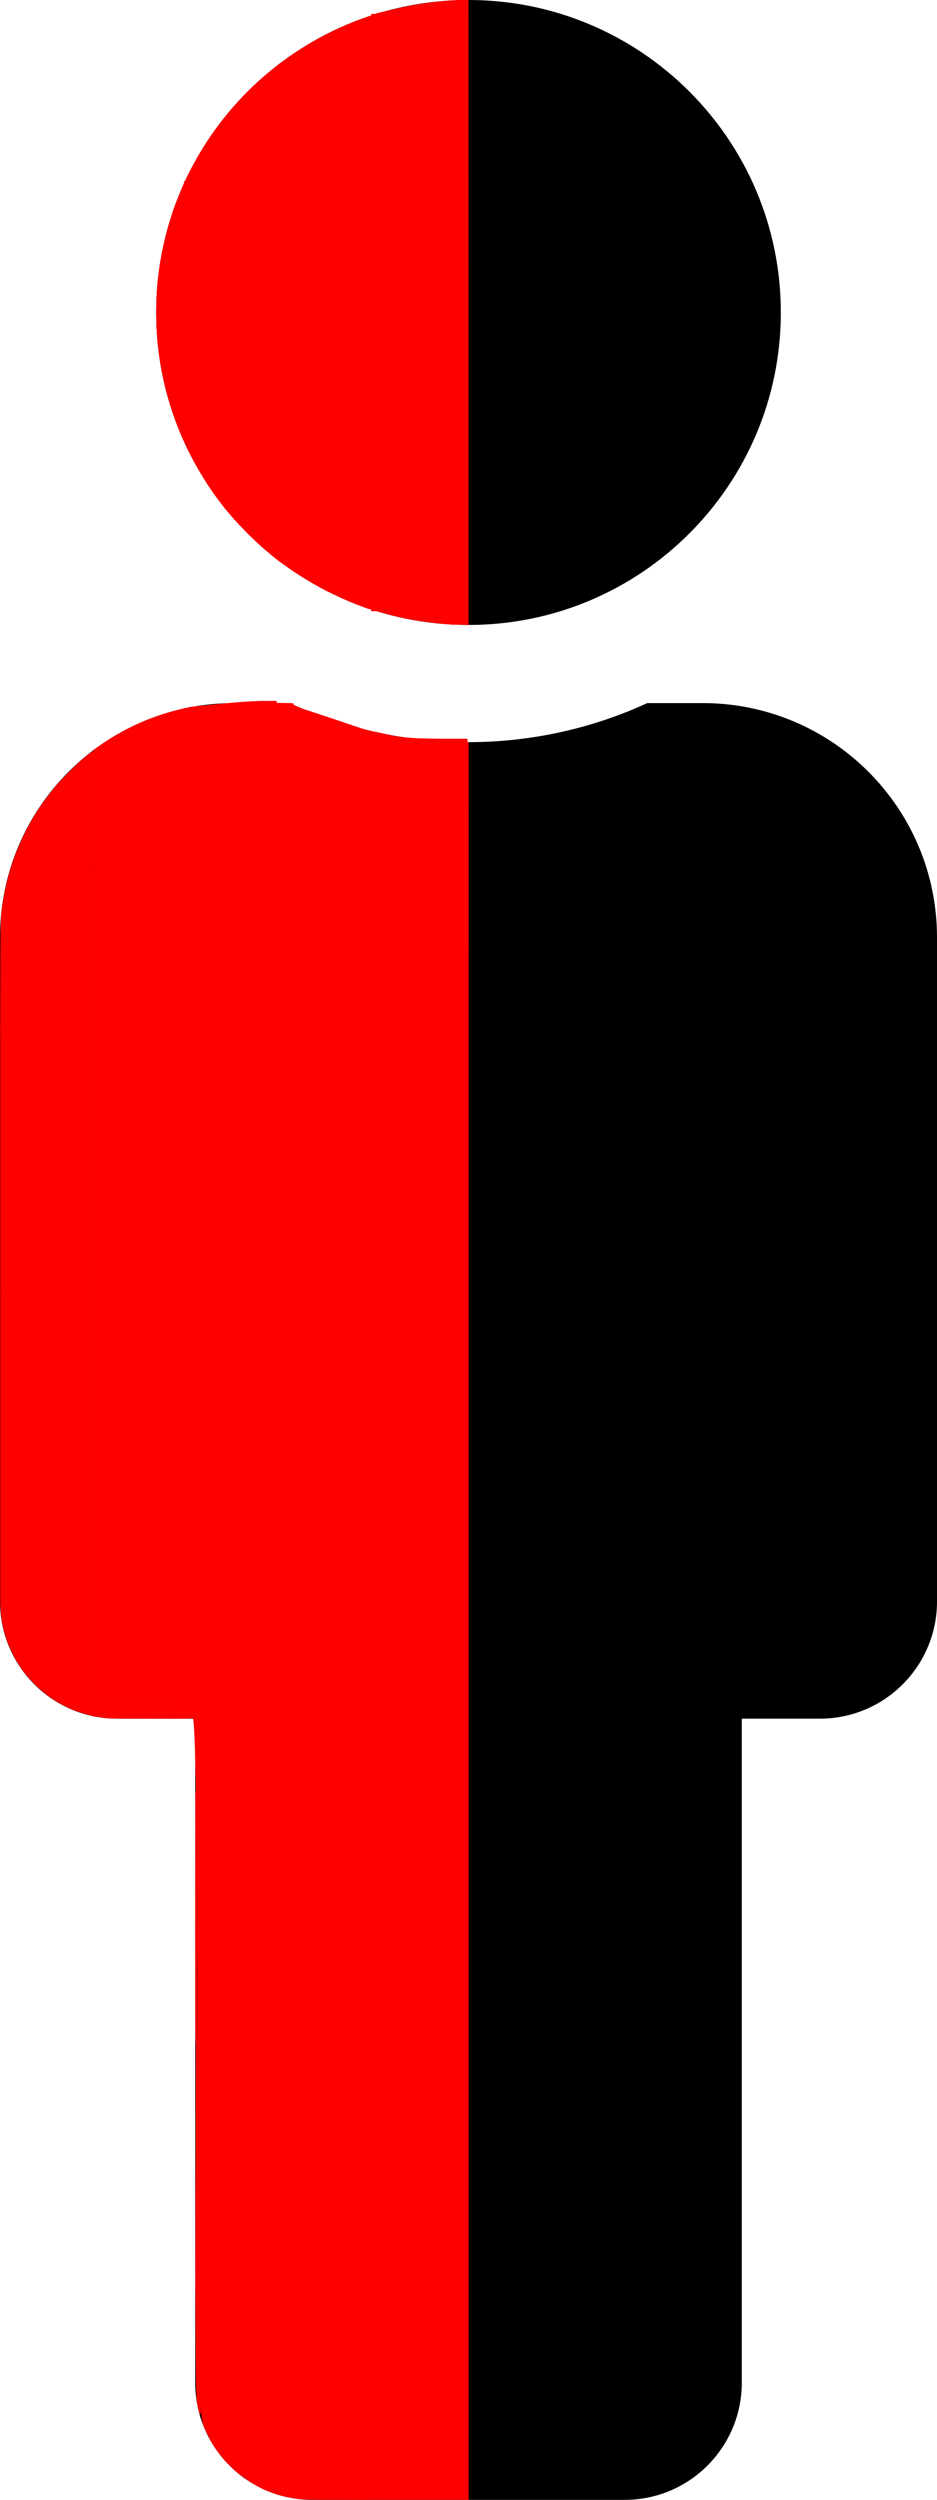 <?xml version="1.0" encoding="UTF-8" standalone="no"?>
<svg
   xmlns:dc="http://purl.org/dc/elements/1.1/"
   xmlns:cc="http://creativecommons.org/ns#"
   xmlns:rdf="http://www.w3.org/1999/02/22-rdf-syntax-ns#"
   xmlns:svg="http://www.w3.org/2000/svg"
   xmlns="http://www.w3.org/2000/svg"
   xmlns:sodipodi="http://sodipodi.sourceforge.net/DTD/sodipodi-0.dtd"
   xmlns:inkscape="http://www.inkscape.org/namespaces/inkscape"
   aria-hidden="true"
   focusable="false"
   data-prefix="fas"
   data-icon="male"
   class="svg-inline--fa fa-male fa-w-6"
   role="img"
   viewBox="0 0 192 512"
   version="1.1"
   id="svg3725"
   sodipodi:docname="male-solid_510.svg"
   inkscape:version="0.92.5 (2060ec1f9f, 2020-04-08)">
  <defs
     id="defs3729" />
  <sodipodi:namedview
     pagecolor="#ffffff"
     bordercolor="#666666"
     borderopacity="1"
     objecttolerance="10"
     gridtolerance="10"
     guidetolerance="10"
     inkscape:pageopacity="0"
     inkscape:pageshadow="2"
     inkscape:window-width="1366"
     inkscape:window-height="705"
     id="namedview3727"
     showgrid="false"
     inkscape:zoom="0.74025241"
     inkscape:cx="-91.699632"
     inkscape:cy="306.85701"
     inkscape:window-x="-8"
     inkscape:window-y="-8"
     inkscape:window-maximized="1"
     inkscape:current-layer="svg3725" />
  <path
     fill="currentColor"
     d="M96 0c35.346 0 64 28.654 64 64s-28.654 64-64 64-64-28.654-64-64S60.654 0 96 0m48 144h-11.36c-22.711 10.443-49.59 10.894-73.28 0H48c-26.51 0-48 21.49-48 48v136c0 13.255 10.745 24 24 24h16v136c0 13.255 10.745 24 24 24h64c13.255 0 24-10.745 24-24V352h16c13.255 0 24-10.745 24-24V192c0-26.51-21.49-48-48-48z"
     id="path3723" />
  <rect
     style="fill:#ff0000"
     id="rect3733"
     width="1.014"
     height="198.159"
     x="19.25"
     y="153.423"
     rx="0"
     ry="0" />
  <path
     style="fill:#ff0000;stroke-width:0.084"
     d="m 0.076,199.938 c 0.033,-12.197 0.021,-11.819 0.493,-15.05 1.004,-6.875 3.667,-13.739 7.609,-19.616 0.832,-1.24 2.436,-3.345 3.453,-4.531 1.072,-1.25 3.78,-3.971 4.971,-4.995 0.885,-0.76 2.511,-2.055 2.58,-2.055 0.02,0 0.037,12.956 0.037,28.791 v 28.791 H 9.632 0.045 Z"
     id="path3735"
     inkscape:connector-curvature="0" />
  <path
     style="fill:#ff0000;stroke-width:0.084"
     d="M 0.053,238.291 V 211.273 H 9.636 19.219 v 27.018 27.018 H 9.636 0.053 Z"
     id="path3737"
     inkscape:connector-curvature="0" />
  <path
     style="fill:#ff0000;stroke-width:0.084"
     d="M 0.053,282.195 V 265.309 H 9.636 19.219 v 16.886 16.886 H 9.636 0.053 Z"
     id="path3739"
     inkscape:connector-curvature="0" />
  <path
     style="fill:#ff0000;stroke-width:0.084"
     d="m 0.053,312.59 v -13.509 H 9.636 19.219 v 13.509 13.509 H 9.636 0.053 Z"
     id="path3741"
     inkscape:connector-curvature="0" />
  <path
     style="fill:#ff0000;stroke-width:0.084"
     d="m 18.205,351.251 c -1.269,-0.327 -2.766,-0.838 -3.831,-1.31 C 7.638,346.957 2.609,341.043 0.809,333.989 0.291,331.957 0.129,330.683 0.076,328.231 L 0.031,326.099 H 9.625 19.219 v 12.707 c 0,6.989 -0.009,12.704 -0.021,12.701 -0.012,-0.003 -0.458,-0.118 -0.992,-0.256 z"
     id="path3743"
     inkscape:connector-curvature="0" />
  <rect
     style="fill:#ff0000"
     id="rect3755"
     width="5.134"
     height="6.03"
     x="14.328"
     y="209.493" />
  <rect
     style="fill:#ff0000"
     id="rect3757"
     width="15.701"
     height="3.522"
     x="0.06"
     y="210.149" />
  <rect
     style="fill:#ff0000"
     id="rect3759"
     width="0.896"
     height="7.164"
     x="18.746"
     y="154.09" />
  <rect
     style="fill:#ff0000"
     id="rect3761"
     width="0.657"
     height="0.776"
     x="18.388"
     y="154.985" />
  <rect
     style="fill:#ff0000"
     id="rect3763"
     width="0.597"
     height="0.896"
     x="19.045"
     y="154.09" />
  <rect
     style="fill:#ff0000"
     id="rect3765"
     width="1.672"
     height="27.343"
     x="17.97"
     y="160.478" />
  <rect
     style="fill:#ff0000"
     id="rect3767"
     width="3.343"
     height="22.866"
     x="16.119"
     y="186.627" />
  <rect
     style="fill:#ff0000"
     id="rect3769"
     width="2.627"
     height="24.179"
     x="17.134"
     y="215.104" />
  <rect
     style="fill:#ff0000"
     id="rect3771"
     width="3.343"
     height="30.627"
     x="16.299"
     y="238.746" />
  <rect
     style="fill:#ff0000"
     id="rect3773"
     width="17.731"
     height="2.388"
     x="0.06"
     y="263.881" />
  <rect
     style="fill:#ff0000"
     id="rect3775"
     width="1.493"
     height="24.239"
     x="18.209"
     y="268.836" />
  <rect
     style="fill:#ff0000"
     id="rect3777"
     width="3.463"
     height="25.493"
     x="16.239"
     y="292.119" />
  <rect
     style="fill:#ff0000"
     id="rect3779"
     width="17.97"
     height="2.567"
     x="0.179"
     y="297.672" />
  <rect
     style="fill:#ff0000"
     id="rect3781"
     width="2.567"
     height="28.716"
     x="17.015"
     y="316.179" />
  <rect
     style="fill:#ff0000"
     id="rect3783"
     width="18.269"
     height="1.493"
     x="0.06"
     y="325.433" />
  <rect
     style="fill:#ff0000"
     id="rect3785"
     width="1.075"
     height="6.806"
     x="19.19"
     y="344.776" />
  <rect
     style="fill:#ff0000"
     id="rect3795"
     width="0.742"
     height="4.597"
     x="19.522"
     y="346.985" />
  <rect
     style="fill:#ff0000"
     id="rect3797"
     width="0.332"
     height="6.806"
     x="19.19"
     y="344.776" />
  <rect
     style="fill:#ff0000"
     id="rect3799"
     width="2.567"
     height="5.254"
     x="17.075"
     y="345.493" />
  <path
     style="fill:none;stroke:#ff0000;stroke-width:0.383px;stroke-linecap:butt;stroke-linejoin:miter;stroke-opacity:1"
     d="m 38.413,36.269 0.006,55.527"
     id="path4614"
     inkscape:connector-curvature="0" />
  <path
     style="fill:#ff0000;stroke:#ff0000;stroke-width:0.042;stroke-opacity:1"
     d="m 32.958,75.002 c -0.013,-0.087 -0.091,-0.586 -0.173,-1.108 -0.519,-3.293 -0.747,-6.31 -0.747,-9.899 0,-1.949 0.038,-3.099 0.154,-4.707 0.502,-6.908 2.134,-13.718 4.811,-20.073 0.215,-0.511 0.459,-1.076 0.541,-1.256 l 0.15,-0.327 h 0.256 0.256 V 56.396 75.16 h -2.612 -2.612 z"
     id="path4616"
     inkscape:connector-curvature="0" />
  <path
     style="fill:#ff0000;stroke:#ff0000;stroke-width:0.042;stroke-opacity:1"
     d="m 37.847,90.706 c -1.752,-3.786 -3.213,-8.052 -4.161,-12.147 -0.216,-0.934 -0.673,-3.168 -0.673,-3.29 0,-0.059 0.276,-0.066 2.596,-0.066 h 2.596 v 8.105 c 0,4.458 -0.007,8.105 -0.015,8.105 -0.009,0 -0.163,-0.318 -0.343,-0.707 z"
     id="path4618"
     inkscape:connector-curvature="0" />
  <rect
     style="fill:#ff0000;stroke:#ff0000;stroke-opacity:1"
     id="rect4642"
     width="4.454"
     height="0.211"
     x="33.519"
     y="74.776" />
  <path
     style="fill:none;stroke:#fb0000;stroke-width:1px;stroke-linecap:butt;stroke-linejoin:miter;stroke-opacity:1"
     d="M 38.239,145.015 V 352"
     id="path4644"
     inkscape:connector-curvature="0" />
  <path
     style="fill:#ff0000;stroke:#fb0000;stroke-width:0.06;stroke-opacity:1"
     d="m 20.284,163.779 v -10.358 h -0.397 -0.397 l 0.502,-0.365 c 2.855,-2.076 6.323,-4.005 9.755,-5.425 2.063,-0.854 4.842,-1.766 6.716,-2.204 0.279,-0.065 0.675,-0.158 0.881,-0.206 l 0.373,-0.088 v 14.502 14.502 h -8.716 -8.716 z"
     id="path4646"
     inkscape:connector-curvature="0" />
  <path
     style="fill:#ff0000;stroke:#fb0000;stroke-width:0.06;stroke-opacity:1"
     d="m 20.284,186.107 v -11.91 h 8.716 8.716 v 11.91 11.91 h -8.716 -8.716 z"
     id="path4648"
     inkscape:connector-curvature="0" />
  <path
     style="fill:#ff0000;stroke:#fb0000;stroke-width:0.06;stroke-opacity:1"
     d="m 20.284,217.152 v -19.075 h 8.716 8.716 v 19.075 19.075 h -8.716 -8.716 z"
     id="path4650"
     inkscape:connector-curvature="0" />
  <path
     style="fill:#ff0000;stroke:#fb0000;stroke-width:0.06;stroke-opacity:1"
     d="m 20.284,248.197 v -11.91 h 8.716 8.716 v 11.91 11.91 h -8.716 -8.716 z"
     id="path4652"
     inkscape:connector-curvature="0" />
  <path
     style="fill:#ff0000;stroke:#fb0000;stroke-width:0.06;stroke-opacity:1"
     d="m 20.284,274.465 v -14.299 h 8.716 8.716 v 14.299 14.299 h -8.716 -8.716 z"
     id="path4654"
     inkscape:connector-curvature="0" />
  <path
     style="fill:#ff0000;stroke:#fb0000;stroke-width:0.06;stroke-opacity:1"
     d="m 20.284,305.51 v -16.687 h 8.716 8.716 v 16.687 16.687 h -8.716 -8.716 z"
     id="path4656"
     inkscape:connector-curvature="0" />
  <path
     style="fill:#ff0000;stroke:#fb0000;stroke-width:0.06;stroke-opacity:1"
     d="m 22.493,351.923 c -0.757,-0.048 -2.278,-0.224 -2.323,-0.269 -0.014,-0.013 0.006,-0.025 0.045,-0.025 0.053,0 0.07,-3.537 0.07,-14.687 v -14.687 h 8.716 8.716 v 14.866 14.866 l -7.239,-0.009 c -3.981,-0.005 -7.575,-0.03 -7.985,-0.056 z"
     id="path4658"
     inkscape:connector-curvature="0" />
  <rect
     style="fill:#ff0000;stroke:#fb0000;stroke-opacity:1"
     id="rect4660"
     width="19.522"
     height="22.448"
     x="18.388"
     y="155.761" />
  <rect
     style="fill:#ff0000;stroke:#fb0000;stroke-opacity:1"
     id="rect4666"
     width="1.075"
     height="11.284"
     x="36.657"
     y="146.03" />
  <rect
     style="fill:#ff0000;stroke:#fb0000;stroke-opacity:1"
     id="rect4668"
     width="18.866"
     height="170.985"
     x="19.164"
     y="177.851" />
  <rect
     style="fill:#ff0000;stroke:#fb0000;stroke-opacity:1"
     id="rect4670"
     width="5.851"
     height="2.507"
     x="32.179"
     y="348.836" />
  <path
     style="fill:#ff0000;stroke:#fb0000;stroke-width:0.021;stroke-opacity:1"
     d="m 37.738,37.504 c 0.052,-0.119 0.272,-0.594 0.379,-0.818 l 0.086,-0.179 5.81e-4,0.544 5.8e-4,0.544 h -0.253 -0.253 z"
     id="path4672"
     inkscape:connector-curvature="0" />
  <path
     style="fill:none;stroke:#ff0000;stroke-width:0.996px;stroke-linecap:butt;stroke-linejoin:miter;stroke-opacity:1"
     d="M 57.612,13.254 V 114.866"
     id="path4674"
     inkscape:connector-curvature="0" />
  <path
     style="fill:#ff0000;stroke:#ff0000;stroke-width:0.06;stroke-opacity:1"
     d="M 38.648,48.387 V 36.271 l -0.154,-0.019 c -0.153,-0.019 -0.151,-0.024 0.417,-1.138 4.173,-8.187 10.064,-15.435 17.104,-21.041 0.48,-0.382 0.92,-0.735 0.977,-0.784 0.099,-0.085 0.104,1.043 0.104,23.562 v 23.651 h -9.224 -9.224 z"
     id="path4676"
     inkscape:connector-curvature="0" />
  <path
     style="fill:#ff0000;stroke:#ff0000;stroke-width:0.06;stroke-opacity:1"
     d="M 44.815,102.368 C 42.777,99.644 41.034,96.9 39.441,93.905 38.889,92.866 38.409,91.927 38.409,91.884 c 0,-0.013 0.054,-0.038 0.119,-0.055 0.119,-0.031 0.119,-0.081 0.119,-15.649 v -15.618 h 9.224 9.224 v 21.463 21.463 h -5.721 -5.721 z"
     id="path4678"
     inkscape:connector-curvature="0" />
  <path
     style="fill:#ff0000;stroke:#ff0000;stroke-width:0.06;stroke-opacity:1"
     d="m 55.961,113.883 c -3.444,-2.76 -6.719,-6.007 -9.521,-9.44 l -0.707,-0.866 5.661,-0.015 c 3.114,-0.008 5.67,-0.006 5.681,0.005 0.011,0.011 0.014,2.536 0.005,5.611 l -0.015,5.59 z"
     id="path4680"
     inkscape:connector-curvature="0" />
  <rect
     style="fill:#ff0000;stroke:#ff0000;stroke-opacity:1"
     id="rect4682"
     width="0.119"
     height="3.642"
     x="57.313"
     y="13.851" />
  <rect
     style="fill:#ff0000;stroke:#ff0000;stroke-opacity:1"
     id="rect4684"
     width="0.358"
     height="96.06"
     x="56.896"
     y="17.493" />
  <rect
     style="fill:#ff0000;stroke:#ff0000;stroke-opacity:1"
     id="rect4686"
     width="9.612"
     height="2.925"
     x="47.582"
     y="101.91" />
  <rect
     style="fill:#ff0000;stroke:#ff0000;stroke-opacity:1"
     id="rect4688"
     width="19.284"
     height="3.522"
     x="37.313"
     y="59.224" />
  <rect
     style="fill:#ff0000;stroke:#ff0000;stroke-opacity:1"
     id="rect4690"
     width="1.731"
     height="26.925"
     x="38.269"
     y="62.985" />
  <rect
     style="fill:#ff0000;stroke:#ff0000;stroke-opacity:1"
     id="rect4692"
     width="2.332"
     height="22.25"
     x="38.206"
     y="37.631" />
  <path
     style="fill:none;stroke:#ff0000;stroke-width:0.92px;stroke-linecap:butt;stroke-linejoin:miter;stroke-opacity:1"
     d="m 57.235,144.006 0.036,366.983"
     id="path4694"
     inkscape:connector-curvature="0" />
  <path
     style="fill:#ff0000;stroke:#ff0000;stroke-width:0.955;stroke-opacity:1"
     d="m 51.853,508.126 c -3.637,-2.218 -7.969,-7.298 -9.656,-11.324 -1.041,-2.485 -1.288,-16.611 -1.288,-73.735 0,-46.077 -0.332,-70.866 -0.955,-71.251 -0.627,-0.388 -0.955,-35.945 -0.955,-103.562 V 145.282 l 5.871,-0.614 c 3.229,-0.338 7.098,-0.614 8.597,-0.614 h 2.726 v 182.925 c 0,100.609 -0.322,182.924 -0.716,182.922 -0.394,-0.002 -2.024,-0.801 -3.623,-1.776 z"
     id="path4696"
     inkscape:connector-curvature="0" />
  <rect
     style="fill:#ff0000;stroke:#ff0000;stroke-opacity:1"
     id="rect4698"
     width="6.15"
     height="205.383"
     x="36.657"
     y="146.03" />
  <rect
     style="fill:#ff0000;stroke:#ff0000;stroke-opacity:1"
     id="rect4700"
     width="1.773"
     height="365.163"
     x="55.133"
     y="144.473" />
  <path
     style="fill:#ff0000;stroke:#ff0000;stroke-width:0.084;stroke-opacity:1"
     d="m 56.093,510.627 c -0.602,-0.208 -0.617,-0.22 -0.422,-0.328 0.112,-0.062 0.402,-0.114 0.646,-0.115 l 0.443,-0.003 v 0.338 c 0,0.186 -0.009,0.335 -0.021,0.331 -0.012,-0.004 -0.302,-0.104 -0.646,-0.222 z"
     id="path4702"
     inkscape:connector-curvature="0" />
  <path
     style="fill:#ff0000;stroke:#ff0000;stroke-width:0.239;stroke-opacity:1"
     d="m 40.541,492.347 c -0.347,-1.892 -0.381,-6.408 -0.339,-45.087 l 0.046,-42.985 0.164,40.597 c 0.103,25.529 0.265,42.228 0.435,44.992 0.149,2.417 0.228,4.438 0.175,4.49 -0.052,0.052 -0.269,-0.851 -0.481,-2.007 z"
     id="path4704"
     inkscape:connector-curvature="0" />
  <path
     style="fill:#ff0000;stroke:#ff0000;stroke-width:0.084;stroke-opacity:1"
     d="m 40.039,395.688 c -0.004,-17.669 0.022,-30.663 0.057,-28.875 0.106,5.348 0.245,22.502 0.245,30.205 2.03e-4,6.334 -0.015,7.198 -0.126,7.198 -0.111,0 -0.129,1.389 -0.148,11.799 -0.012,6.49 -0.025,-2.657 -0.029,-20.327 z"
     id="path4706"
     inkscape:connector-curvature="0" />
  <path
     style="fill:none;stroke:#ff0000;stroke-width:1px;stroke-linecap:butt;stroke-linejoin:miter;stroke-opacity:1"
     d="M 76.583,2.866 V 125.134"
     id="path4708"
     inkscape:connector-curvature="0" />
  <path
     style="fill:#ff0000;stroke:#ff0000;stroke-width:0.239;stroke-opacity:1"
     d="m 73.481,123.818 c -4.635,-1.766 -10.469,-4.889 -14.413,-7.717 -0.982,-0.704 -1.382,-1.115 -1.134,-1.165 0.35,-0.07 0.383,-4.452 0.383,-50.794 0,-47.009 -0.029,-50.733 -0.396,-50.939 -0.326,-0.182 -0.07,-0.45 1.436,-1.504 4.305,-3.013 9.266,-5.648 13.949,-7.407 1.348,-0.506 2.503,-0.921 2.567,-0.921 0.064,0 0.116,27.296 0.116,60.657 0,33.361 -0.081,60.646 -0.179,60.633 -0.099,-0.013 -1.146,-0.392 -2.328,-0.842 z"
     id="path4710"
     inkscape:connector-curvature="0" />
  <path
     style="fill:#ff0000;stroke:#ff0000;stroke-width:0.239;stroke-opacity:1"
     d="m 58.194,63.908 c -7e-6,-18.519 0.028,-26.131 0.063,-16.914 0.035,9.217 0.035,24.369 1.1e-5,33.672 -0.035,9.303 -0.063,1.762 -0.063,-16.757 z"
     id="path4712"
     inkscape:connector-curvature="0" />
  <path
     style="fill:#ff0000;stroke:#ff0000;stroke-width:0.03;stroke-opacity:1"
     d="m 58.123,93.425 c -0.004,-5.791 0.004,-8.69 0.024,-8.677 0.033,0.021 0.035,10.994 0.002,15 -0.013,1.537 -0.022,-0.691 -0.025,-6.323 z"
     id="path4714"
     inkscape:connector-curvature="0" />
  <path
     style="fill:#ff0000;stroke:#ff0000;stroke-width:0.03;stroke-opacity:1"
     d="m 44.243,101.621 c -0.508,-0.694 -1.078,-1.514 -1.607,-2.313 L 42.177,98.615 V 87.092 75.569 h 17.448 17.448 v 13.269 13.269 h -0.492 -0.492 l -0.008,-4.172 -0.008,-4.172 -0.007,4.172 -0.007,4.172 h -8.94 -8.94 l -0.007,-1.813 c -0.005,-1.256 -0.012,-1.593 -0.023,-1.097 -0.009,0.394 -0.02,-2.627 -0.023,-6.714 -0.004,-4.087 0.003,-7.42 0.016,-7.408 0.012,0.012 0.029,2.026 0.038,4.475 l 0.015,4.453 0.007,-4.616 c 0.006,-4.008 0.002,-4.62 -0.036,-4.652 -0.027,-0.022 -0.047,-0.107 -0.054,-0.22 -0.006,-0.101 -0.013,3.816 -0.016,8.704 l -0.006,8.888 h -6.744 -6.744 z"
     id="path4716"
     inkscape:connector-curvature="0" />
  <path
     style="fill:#ff0000;stroke:#ff0000;stroke-width:0.03;stroke-opacity:1"
     d="m 58.16,103.748 c 0,-0.419 0.004,-0.59 0.009,-0.381 0.005,0.209 0.005,0.552 0,0.761 -0.005,0.209 -0.009,0.038 -0.009,-0.381 z"
     id="path4718"
     inkscape:connector-curvature="0" />
  <path
     style="fill:#ff0000;stroke:#ff0000;stroke-width:0.03;stroke-opacity:1"
     d="m 58.132,103.151 c 0,-1.617 0.004,-2.279 0.008,-1.47 0.004,0.809 0.004,2.132 0,2.94 -0.004,0.809 -0.008,0.147 -0.008,-1.47 z"
     id="path4720"
     inkscape:connector-curvature="0" />
  <path
     style="fill:#ff0000;stroke:#ff0000;stroke-width:0.03;stroke-opacity:1"
     d="m 57.671,115.238 c -0.237,-0.18 -0.438,-0.334 -0.445,-0.341 -0.008,-0.008 0.109,-0.014 0.26,-0.014 0.271,0 0.274,8.4e-4 0.257,0.068 -0.027,0.109 0.034,0.223 0.23,0.427 0.101,0.105 0.171,0.19 0.156,0.189 -0.015,-0.001 -0.221,-0.149 -0.458,-0.329 z"
     id="path4722"
     inkscape:connector-curvature="0" />
  <path
     style="fill:#ff0000;stroke:#ff0000;stroke-width:0.011;stroke-opacity:1"
     d="m 58.117,106.666 c -0.002,-1.512 -8.5e-5,-1.686 0.014,-1.686 0.017,0 0.017,0.178 -0.005,2.565 -0.007,0.717 -0.008,0.619 -0.009,-0.879 z"
     id="path4724"
     inkscape:connector-curvature="0" />
  <path
     style="fill:#ff0000;stroke:#ff0000;stroke-width:0.011;stroke-opacity:1"
     d="m 58.108,108.22 8.2e-5,-1.251 0.006,0.95 c 0.003,0.522 0.003,1.085 -8.2e-5,1.251 -0.003,0.165 -0.006,-0.262 -0.006,-0.95 z"
     id="path4726"
     inkscape:connector-curvature="0" />
  <rect
     style="fill:#ff0000;stroke:#ff0000;stroke-opacity:1"
     id="rect4728"
     width="2.344"
     height="98.539"
     x="57.433"
     y="13.851" />
  <path
     style="fill:#ff0000;stroke:#ff0000;stroke-width:0.06;stroke-opacity:1"
     d="m 57.166,13.174 c 0.016,-0.025 0.156,-0.138 0.313,-0.25 0.202,-0.145 0.273,-0.173 0.244,-0.098 -0.022,0.058 -0.041,0.171 -0.041,0.25 0,0.132 -0.024,0.144 -0.272,0.144 -0.15,0 -0.259,-0.021 -0.244,-0.046 z"
     id="path4730"
     inkscape:connector-curvature="0" />
  <path
     style="fill:#ff0000;stroke:#ff0000;stroke-width:0.06;stroke-opacity:1"
     d="m 75.998,4.578 c -0.011,-0.616 -0.041,-1.163 -0.067,-1.216 -0.031,-0.065 -0.016,-0.109 0.046,-0.132 0.082,-0.032 0.093,0.107 0.093,1.216 0,0.689 -0.012,1.252 -0.026,1.252 -0.014,0 -0.035,-0.504 -0.046,-1.119 z"
     id="path4732"
     inkscape:connector-curvature="0" />
  <path
     style="fill:#ff0000;stroke:#ff0000;stroke-width:0.06;stroke-opacity:1"
     d="m 35.354,43.621 c 0,-0.209 1.292,-3.571 1.994,-5.189 0.217,-0.5 0.394,-0.99 0.394,-1.09 0,-0.124 0.029,-0.181 0.092,-0.181 0.051,0 0.143,-0.112 0.205,-0.251 l 0.112,-0.251 0.024,0.236 c 0.016,0.159 0.027,0.106 0.034,-0.164 0.006,-0.258 0.038,-0.417 0.089,-0.448 0.043,-0.026 0.126,-0.169 0.184,-0.316 0.146,-0.373 1.247,-2.446 1.966,-3.701 3.545,-6.191 8.126,-11.784 13.488,-16.467 1.257,-1.098 2.98,-2.474 3.116,-2.489 0.067,-0.007 0.262,-0.017 0.433,-0.021 0.258,-0.006 0.305,-0.024 0.275,-0.102 -0.025,-0.065 -0.049,-0.073 -0.079,-0.026 -0.025,0.04 -0.152,0.061 -0.305,0.05 l -0.263,-0.019 0.265,-0.195 c 0.146,-0.107 0.289,-0.187 0.318,-0.178 0.029,0.01 0.159,-0.083 0.289,-0.207 0.529,-0.504 3.114,-2.245 5.098,-3.436 3.061,-1.836 6.323,-3.457 9.343,-4.642 1.341,-0.526 3.184,-1.195 3.444,-1.25 0.189,-0.04 0.191,-0.038 0.213,0.218 0.016,0.175 0.026,0.118 0.033,-0.175 l 0.01,-0.433 h 0.478 0.478 V 23.28 43.668 H 56.22 c -11.476,0 -20.866,-0.021 -20.866,-0.047 z m 40.767,-21.878 c -0.005,-9.235 -0.029,-16.616 -0.054,-16.403 -0.042,0.367 1.19e-4,33.194 0.043,33.194 0.011,0 0.016,-7.556 0.011,-16.791 z M 38.622,36.49 c -0.013,-0.14 -0.023,-0.04 -0.023,0.222 -2.15e-4,0.263 0.01,0.378 0.023,0.255 0.013,-0.122 0.013,-0.337 3.94e-4,-0.478 z"
     id="path4734"
     inkscape:connector-curvature="0" />
  <path
     style="fill:#ff0000;stroke:#ff0000;stroke-width:0.042;stroke-opacity:1"
     d="m 76.108,113.621 c 0,-6.331 -0.012,-11.499 -0.026,-11.485 -0.014,0.014 -0.041,4.03 -0.06,8.925 -0.019,4.895 -0.048,9.936 -0.064,11.204 -0.027,2.087 -0.036,2.314 -0.102,2.401 -0.088,0.116 0.011,0.144 -1.457,-0.4 -3.554,-1.316 -6.827,-2.862 -10.385,-4.904 -2.266,-1.301 -4.82,-2.963 -5.701,-3.711 -0.145,-0.123 -0.274,-0.213 -0.287,-0.199 -0.013,0.013 -0.2,-0.107 -0.414,-0.266 l -0.391,-0.29 0.223,-0.013 c 0.123,-0.007 0.248,0.008 0.278,0.033 0.041,0.034 0.061,0.029 0.08,-0.019 0.021,-0.055 -0.03,-0.064 -0.333,-0.064 h -0.358 l -0.009,-0.412 -0.009,-0.412 -0.014,0.391 -0.014,0.391 -0.938,-0.756 c -2.106,-1.698 -3.37,-2.835 -5.31,-4.773 -1.516,-1.514 -2.843,-2.94 -3.698,-3.97 -0.029,-0.035 -0.357,-0.434 -0.729,-0.887 l -0.676,-0.823 0.706,-0.023 0.706,-0.023 -0.739,-0.011 -0.739,-0.011 -0.812,-1.085 c -0.897,-1.2 -1.133,-1.53 -1.897,-2.654 L 42.42,99.009 v -1.334 -1.334 h 17.329 17.329 v 14.395 14.395 h -0.485 -0.485 z"
     id="path4736"
     inkscape:connector-curvature="0" />
  <path
     style="fill:#ff0000;stroke:#ff0000;stroke-width:0.042;stroke-opacity:1"
     d="m 75.907,124.766 c -0.039,-0.016 -0.041,-0.043 -0.008,-0.104 0.079,-0.148 0.089,-0.578 0.121,-5.335 l 0.031,-4.686 0.007,5.076 c 0.006,4.038 -0.004,5.076 -0.046,5.073 -0.029,-0.002 -0.076,-0.013 -0.105,-0.025 z"
     id="path4738"
     inkscape:connector-curvature="0" />
  <path
     style="fill:#ff0000;stroke:#ff0000;stroke-width:0.042;stroke-opacity:1"
     d="m 76.1,115.834 c -0.004,-5.271 -0.021,-8.64 -0.037,-7.778 -0.016,0.836 -0.019,4.835 -0.007,8.886 0.013,4.052 0.009,7.477 -0.008,7.612 -0.025,0.198 -0.044,0.242 -0.102,0.23 -0.039,-0.009 -0.066,-0.038 -0.06,-0.066 0.008,-0.038 -0.008,-0.039 -0.064,-0.004 -0.09,0.056 -0.192,0.024 -1.678,-0.532 -3.09,-1.154 -5.952,-2.483 -9.119,-4.234 -2.253,-1.246 -4.934,-2.931 -6.266,-3.938 -0.288,-0.218 -0.595,-0.437 -0.681,-0.486 -0.253,-0.143 -1.094,-0.781 -2.024,-1.533 -2.107,-1.704 -3.189,-2.681 -5.259,-4.751 -2.039,-2.038 -2.919,-3 -4.396,-4.804 l -0.7,-0.855 0.207,-0.025 0.207,-0.025 -0.239,-0.007 -0.239,-0.007 -0.84,-1.129 c -1.035,-1.391 -1.007,-1.353 -1.76,-2.454 l -0.617,-0.903 v -1.345 -1.345 h 17.329 17.329 v 14.395 14.395 h -0.485 -0.485 z m -0.132,7.832 c -0.011,-0.041 -0.02,-0.018 -0.021,0.052 -8.61e-4,0.07 0.008,0.103 0.019,0.075 0.012,-0.029 0.012,-0.086 0.002,-0.127 z"
     id="path4740"
     inkscape:connector-curvature="0" />
  <path
     style="fill:#ff0000;stroke:#ff0000;stroke-width:0.042;stroke-opacity:1"
     d="M 42.42,50.938 V 32.173 h 17.358 17.358 l -0.028,8.644 c -0.015,4.754 -0.028,13.198 -0.028,18.765 l -1.2e-5,10.121 H 59.749 42.42 Z"
     id="path4742"
     inkscape:connector-curvature="0" />
  <path
     style="fill:#ff0000;stroke:#ff0000;stroke-width:0.042;stroke-opacity:1"
     d="M 42.42,50.938 V 32.173 h 17.358 17.358 l -0.028,11.556 c -0.015,6.356 -0.028,14.8 -0.028,18.765 l -9e-6,7.208 H 59.749 42.42 Z"
     id="path4744"
     inkscape:connector-curvature="0" />
  <path
     style="fill:#ff0000;stroke:#ff0000;stroke-width:0.084;stroke-opacity:1"
     d="m 66.199,120.6 c -2.621,-1.412 -5.442,-3.134 -7.082,-4.323 -0.458,-0.333 -1.047,-0.75 -1.309,-0.929 -1.466,-1.001 -4.329,-3.459 -6.457,-5.544 -4.904,-4.805 -8.194,-9.145 -11.498,-15.163 -1.018,-1.854 -1.407,-2.654 -1.356,-2.787 0.026,-0.068 -0.008,-0.118 -0.079,-0.118 -0.099,0 -0.124,-0.14 -0.124,-0.692 0,-0.709 -0.133,-0.848 -0.184,-0.194 -0.025,0.322 -0.052,0.281 -0.568,-0.887 -5.803,-13.13 -7.049,-27.801 -3.54,-41.664 0.235,-0.927 0.46,-1.773 0.5,-1.879 l 0.073,-0.192 h 21.263 21.263 l 0.002,37.529 0.002,37.529 -4.82,-0.002 -4.82,-0.002 z M 38.606,90.539 c -0.027,-0.067 -0.047,-0.047 -0.051,0.051 -0.004,0.089 0.016,0.139 0.044,0.111 0.028,-0.028 0.031,-0.101 0.007,-0.162 z m 37.493,-17.604 c -0.015,-0.502 -0.027,-0.114 -0.027,0.861 -6.9e-5,0.975 0.012,1.386 0.027,0.912 0.015,-0.473 0.015,-1.271 8.5e-5,-1.773 z"
     id="path4746"
     inkscape:connector-curvature="0" />
  <path
     style="fill:#ff0000;stroke:#ff0000;stroke-width:0.021;stroke-opacity:1"
     d="m 60.886,25.687 v -9.382 h 7.587 7.587 l 0.009,0.058 0.009,0.058 0.003,-0.058 0.003,-0.058 h 0.507 0.507 v 7.914 c 0,7.003 0.004,7.916 0.032,7.932 0.028,0.016 0.03,0.193 0.018,1.468 l -0.014,1.45 H 69.009 60.886 Z"
     id="path4748"
     inkscape:connector-curvature="0" />
  <path
     style="fill:#ff0000;stroke:#ff0000;stroke-width:0.021;stroke-opacity:1"
     d="m 60.886,18.574 v -8.053 l 0.248,-0.161 c 1.177,-0.766 2.671,-1.663 3.944,-2.368 l 0.234,-0.13 h 5.903 5.903 v 9.382 9.382 h -8.116 -8.116 z"
     id="path4750"
     inkscape:connector-curvature="0" />
  <path
     style="fill:none;stroke:#ff0000;stroke-width:1px;stroke-linecap:butt;stroke-linejoin:miter;stroke-opacity:1"
     d="m 76.836,149.91 -0.03,362.06"
     id="path4752"
     inkscape:connector-curvature="0" />
  <path
     style="fill:#ff0000;stroke:#ff0000;stroke-width:0.119;stroke-opacity:1"
     d="m 61.122,511.761 c -1.677,-0.208 -4.225,-0.774 -3.483,-0.774 0.106,0 0.139,-8.196 0.139,-34.09 v -34.09 h 9.254 9.254 v 34.567 34.567 l -6.955,-0.013 c -4.913,-0.009 -7.323,-0.059 -8.209,-0.168 z"
     id="path4800"
     inkscape:connector-curvature="0" />
  <path
     style="fill:#ff0000;stroke:#ff0000;stroke-width:0.675;stroke-opacity:1"
     d="M 58.044,293.393 V 144.378 l 1.52,0.401 c 0.836,0.22 4.935,1.548 9.11,2.949 l 7.59,2.549 0.009,146.065 0.009,146.065 H 67.163 58.044 Z"
     id="path4802"
     inkscape:connector-curvature="0" />
  <path
     style="fill:#ff0000;stroke:#ff0000;stroke-width:0.042;stroke-opacity:1"
     d="m 60.548,144.707 c -0.371,-0.115 -1.055,-0.312 -1.52,-0.437 l -0.844,-0.227 0.6,-0.003 0.6,-0.003 0.962,0.426 c 0.529,0.235 0.97,0.434 0.98,0.443 0.047,0.045 -0.159,-0.008 -0.777,-0.2 z"
     id="path4804"
     inkscape:connector-curvature="0" />
  <path
     style="fill:#ff0000;stroke:#ff0000;stroke-width:0.042;stroke-opacity:1"
     d="m 57.719,160.839 c 0,-9.276 0.005,-13.07 0.011,-8.433 0.006,4.638 0.006,12.227 0,16.865 -0.006,4.638 -0.011,0.843 -0.011,-8.433 z"
     id="path4806"
     inkscape:connector-curvature="0" />
  <rect
     style="fill:#ff0000;stroke:#ff0000;stroke-opacity:1"
     id="rect4808"
     width="2.196"
     height="357.273"
     x="57.425"
     y="144.534" />
  <path
     style="fill:#ff0000;stroke:#ff0000;stroke-width:0.042;stroke-opacity:1"
     d="m 49.043,506.74 c -2.253,-1.817 -4.169,-4.008 -5.624,-6.432 -0.346,-0.577 -0.659,-1.161 -0.635,-1.185 0.011,-0.011 0.131,0.166 0.266,0.393 1.383,2.319 3.757,5.165 5.786,6.94 0.706,0.617 0.715,0.626 0.67,0.625 -0.023,-1.6e-4 -0.232,-0.154 -0.464,-0.341 z"
     id="path4810"
     inkscape:connector-curvature="0" />
  <path
     style="fill:#ff0000;stroke:#ff0000;stroke-width:0.042;stroke-opacity:1"
     d="m 40.087,456.756 c 0.015,-6.83 0.028,-15.274 0.028,-18.765 v -6.346 h 18.596 18.596 v 18.765 18.765 H 58.683 40.059 Z"
     id="path4812"
     inkscape:connector-curvature="0" />
  <path
     style="fill:none;stroke:#ff0000;stroke-width:0.629px;stroke-linecap:butt;stroke-linejoin:miter;stroke-opacity:1"
     d="M 95.681,-0.003 95.692,128.003"
     id="path4814"
     inkscape:connector-curvature="0" />
  <path
     style="fill:#ff0000;stroke:#ff0000;stroke-width:0.338;stroke-opacity:1"
     d="m 87.747,127.274 c -3.499,-0.475 -5.382,-0.853 -8.699,-1.742 l -1.945,-0.522 0.064,-61.068 0.064,-61.068 3.569,-0.836 C 85.029,1.047 87.978,0.593 92.221,0.278 L 95.345,0.047 V 63.925 127.803 l -2.111,-0.035 c -1.161,-0.019 -3.631,-0.241 -5.488,-0.494 z"
     id="path4816"
     inkscape:connector-curvature="0" />
  <path
     style="fill:#ff0000;stroke:#ff0000;stroke-width:0.011;stroke-opacity:1"
     d="m 75.571,149.685 c -0.409,-0.138 -0.738,-0.252 -0.731,-0.252 0.007,-3.3e-4 0.135,0.03 0.285,0.067 0.327,0.081 0.972,0.233 1.386,0.327 0.165,0.037 0.31,0.07 0.322,0.073 0.012,0.003 -0.096,0.006 -0.24,0.006 -0.225,0.001 -0.261,0.003 -0.261,0.017 0,0.009 -0.004,0.015 -0.008,0.015 -0.004,-6e-4 -0.343,-0.114 -0.752,-0.253 z"
     id="path4818"
     inkscape:connector-curvature="0" />
  <path
     style="fill:none;stroke:#ff0000;stroke-width:0.54px;stroke-linecap:butt;stroke-linejoin:miter;stroke-opacity:1"
     d="m 95.748,152.008 0.005,359.993"
     id="path4820"
     inkscape:connector-curvature="0" />
  <path
     style="fill:#ff0000;stroke:#ff0000;stroke-width:1.351;stroke-opacity:1"
     d="m 77.551,330.822 c 0,-164.027 0.195,-180.414 2.137,-179.668 1.175,0.451 5.127,0.82 8.781,0.82 h 6.644 v 179.668 179.668 h -8.781 -8.781 z"
     id="path4822"
     inkscape:connector-curvature="0" />
  <path
     style="fill:#ff0000;stroke:#ff0000;stroke-width:0.084;stroke-opacity:1"
     d="m 77.351,158.709 -0.018,-8.664 0.95,0.198 c 0.522,0.109 0.969,0.199 0.992,0.201 0.023,0.002 -0.052,0.05 -0.166,0.108 -0.278,0.141 -0.566,0.583 -0.723,1.109 -0.467,1.563 -0.75,5.805 -0.995,14.909 -0.012,0.441 -0.03,-3.097 -0.039,-7.862 z"
     id="path4824"
     inkscape:connector-curvature="0" />
  <path
     style="fill:#ff0000;stroke:#ff0000;stroke-width:0.084;stroke-opacity:1"
     d="m 77.359,167.077 c 0,-0.255 0.016,-0.36 0.035,-0.232 0.019,0.128 0.019,0.337 0,0.464 -0.019,0.128 -0.035,0.023 -0.035,-0.232 z"
     id="path4826"
     inkscape:connector-curvature="0" />
  <path
     style="fill:#ff0000;stroke:#ff0000;stroke-width:0.084;stroke-opacity:1"
     d="m 77.359,167.837 c 0,-0.255 0.016,-0.36 0.035,-0.232 0.019,0.128 0.019,0.337 0,0.464 -0.019,0.128 -0.035,0.023 -0.035,-0.232 z"
     id="path4828"
     inkscape:connector-curvature="0" />
  <path
     style="fill:#ff0000;stroke:#ff0000;stroke-width:0.084;stroke-opacity:1"
     d="m 19.583,173.844 v -20.504 l 1.372,-0.927 c 4.326,-2.924 8.773,-5.034 13.572,-6.438 1.472,-0.431 1.703,-0.493 2.406,-0.642 0.371,-0.079 0.712,-0.177 0.756,-0.218 0.044,-0.041 0.259,-0.074 0.478,-0.074 0.219,0 0.411,-0.037 0.426,-0.083 0.015,-0.046 1.852,-0.272 4.081,-0.502 6.204,-0.642 9.158,-0.849 12.095,-0.85 l 1.879,-4e-4 v 0.211 0.211 h 1.339 c 1.556,0 2.123,0.059 2.123,0.22 0,0.062 0.104,0.169 0.232,0.238 0.199,0.108 0.208,0.127 0.063,0.135 -0.106,0.006 -0.045,0.055 0.166,0.132 0.184,0.068 0.381,0.105 0.438,0.083 0.057,-0.022 0.115,-0.006 0.129,0.034 0.015,0.04 1.432,0.531 3.15,1.091 1.718,0.56 5.043,1.67 7.388,2.467 3.655,1.242 4.366,1.458 4.981,1.513 0.395,0.035 1.136,0.166 1.646,0.29 0.511,0.124 1.119,0.258 1.351,0.297 0.232,0.039 0.669,0.129 0.971,0.199 0.647,0.151 2.371,0.36 3.968,0.481 0.627,0.047 3.391,0.109 6.142,0.138 l 5.003,0.052 v 0.325 c 0,0.233 0.036,0.325 0.127,0.325 0.112,0 0.127,2.406 0.127,21.15 v 21.15 H 57.788 19.583 Z m 57.813,-5.138 c -0.016,-0.362 -0.029,-0.088 -0.029,0.608 -8.5e-5,0.697 0.013,0.993 0.029,0.658 0.016,-0.335 0.016,-0.904 2.53e-4,-1.266 z m -0.005,-1.307 c -0.027,-0.067 -0.047,-0.047 -0.051,0.051 -0.004,0.089 0.016,0.139 0.044,0.111 0.028,-0.028 0.031,-0.101 0.007,-0.162 z m 0,-0.76 c -0.027,-0.067 -0.047,-0.047 -0.051,0.051 -0.004,0.089 0.016,0.139 0.044,0.111 0.028,-0.028 0.031,-0.101 0.007,-0.162 z m 0.089,-1.353 c -0.017,-0.245 -0.031,-0.066 -0.032,0.398 -2.53e-4,0.464 0.014,0.665 0.031,0.446 0.017,-0.219 0.018,-0.599 4.22e-4,-0.844 z m 0.083,-2.703 c -0.019,-0.152 -0.035,-0.048 -0.035,0.231 -5.06e-4,0.279 0.015,0.403 0.034,0.276 0.019,-0.127 0.02,-0.355 8.6e-4,-0.507 z m 0.083,-2.28 c -0.02,-0.105 -0.037,-0.039 -0.038,0.147 -9.37e-4,0.186 0.016,0.272 0.037,0.191 0.021,-0.081 0.022,-0.233 0.002,-0.338 z m 0.083,-1.899 c -0.021,-0.082 -0.04,-0.035 -0.042,0.104 -0.002,0.139 0.016,0.207 0.039,0.149 0.023,-0.057 0.025,-0.171 0.003,-0.253 z m 0.252,-3.753 c -0.027,-0.067 -0.047,-0.047 -0.051,0.051 -0.004,0.089 0.016,0.139 0.044,0.111 0.028,-0.028 0.031,-0.101 0.007,-0.162 z m 0.084,-0.844 c -0.027,-0.067 -0.047,-0.047 -0.051,0.051 -0.004,0.089 0.016,0.139 0.044,0.111 0.028,-0.028 0.031,-0.101 0.007,-0.162 z m 0.169,-1.266 c -0.027,-0.067 -0.047,-0.047 -0.051,0.051 -0.004,0.089 0.016,0.139 0.044,0.111 0.028,-0.028 0.031,-0.101 0.007,-0.162 z"
     id="path4830"
     inkscape:connector-curvature="0" />
  <rect
     style="fill:#ff0000;stroke:#ff0000;stroke-opacity:1"
     id="rect4832"
     width="12.708"
     height="324.875"
     x="64.843"
     y="186.435" />
  <rect
     style="fill:#ff0000;stroke:#ff0000;stroke-opacity:1"
     id="rect4834"
     width="14.454"
     height="111.169"
     x="72.742"
     y="7.524" />
</svg>
